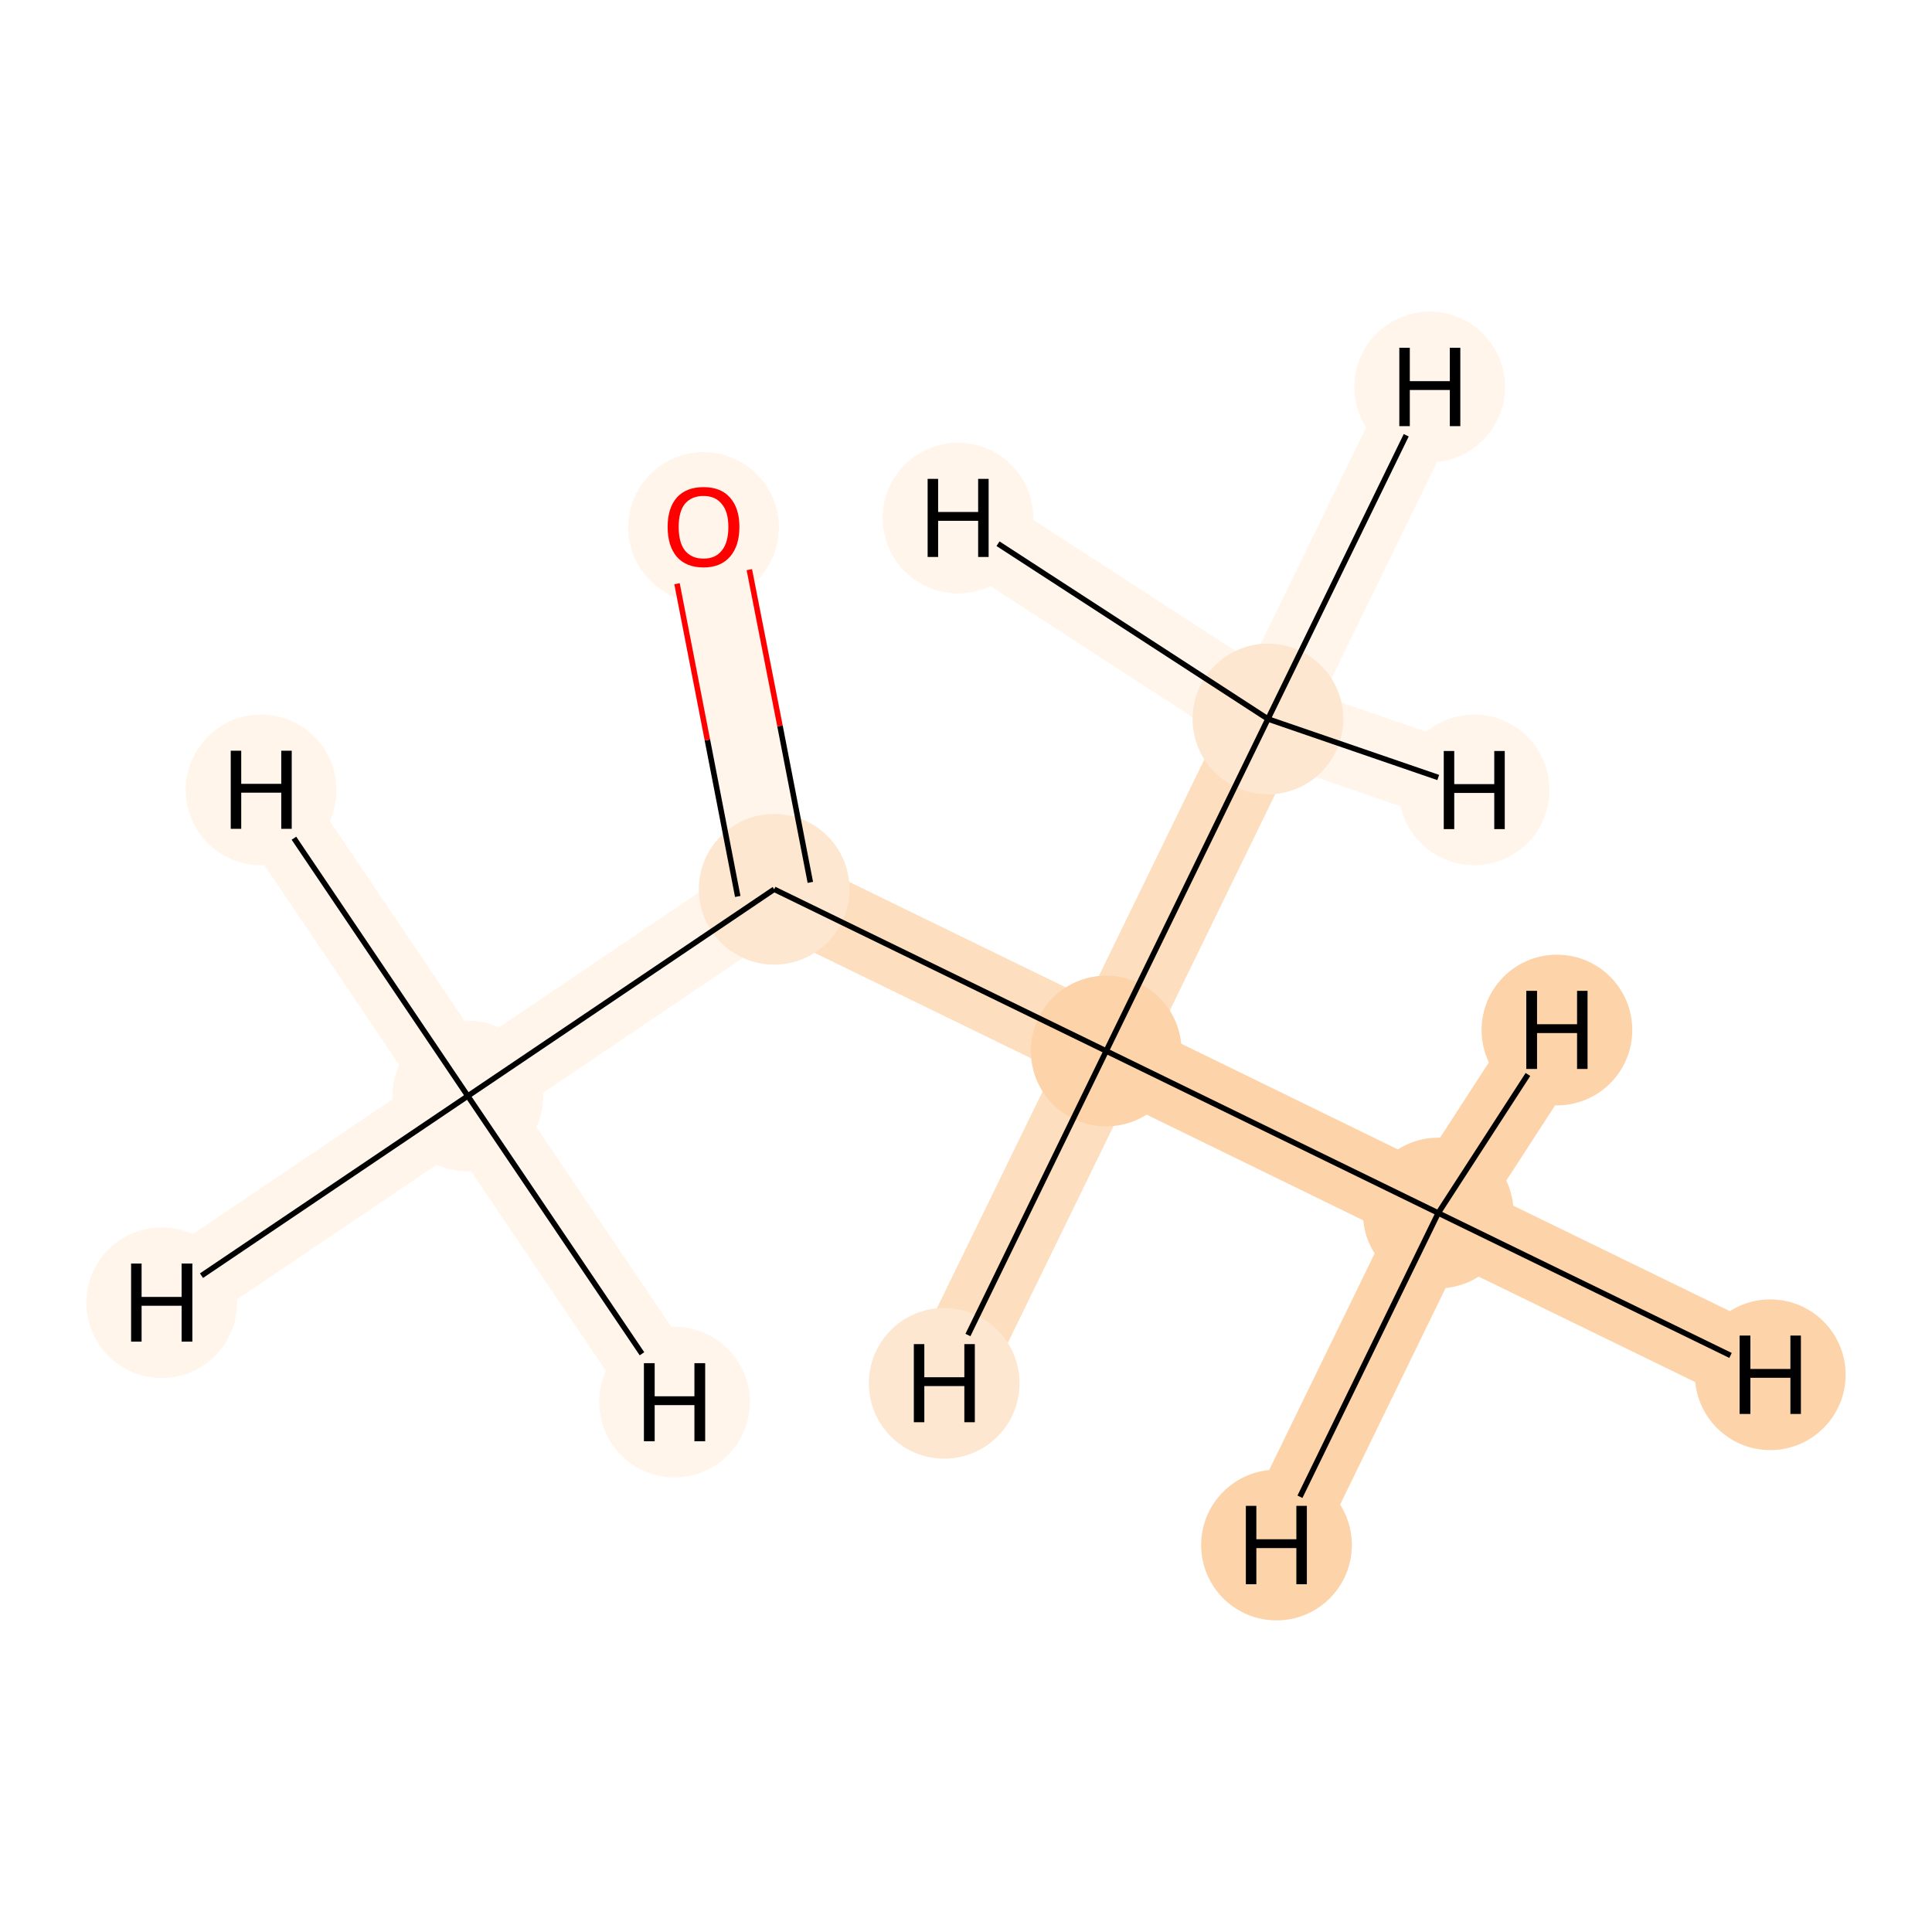 <?xml version='1.0' encoding='iso-8859-1'?>
<svg version='1.1' baseProfile='full'
              xmlns='http://www.w3.org/2000/svg'
                      xmlns:rdkit='http://www.rdkit.org/xml'
                      xmlns:xlink='http://www.w3.org/1999/xlink'
                  xml:space='preserve'
width='700px' height='700px' viewBox='0 0 700 700'>
<!-- END OF HEADER -->
<rect style='opacity:1.0;fill:#FFFFFF;stroke:none' width='700.0' height='700.0' x='0.0' y='0.0'> </rect>
<path d='M 169.5,397.1 L 280.5,322.2' style='fill:none;fill-rule:evenodd;stroke:#FFF5EB;stroke-width:28.6px;stroke-linecap:butt;stroke-linejoin:miter;stroke-opacity:1' />
<path d='M 169.5,397.1 L 58.6,472.0' style='fill:none;fill-rule:evenodd;stroke:#FFF5EB;stroke-width:28.6px;stroke-linecap:butt;stroke-linejoin:miter;stroke-opacity:1' />
<path d='M 169.5,397.1 L 94.6,286.2' style='fill:none;fill-rule:evenodd;stroke:#FFF5EB;stroke-width:28.6px;stroke-linecap:butt;stroke-linejoin:miter;stroke-opacity:1' />
<path d='M 169.5,397.1 L 244.4,508.0' style='fill:none;fill-rule:evenodd;stroke:#FFF5EB;stroke-width:28.6px;stroke-linecap:butt;stroke-linejoin:miter;stroke-opacity:1' />
<path d='M 280.5,322.2 L 254.9,190.8' style='fill:none;fill-rule:evenodd;stroke:#FFF5EB;stroke-width:28.6px;stroke-linecap:butt;stroke-linejoin:miter;stroke-opacity:1' />
<path d='M 280.5,322.2 L 400.8,380.8' style='fill:none;fill-rule:evenodd;stroke:#FDDEBE;stroke-width:28.6px;stroke-linecap:butt;stroke-linejoin:miter;stroke-opacity:1' />
<path d='M 400.8,380.8 L 521.1,439.5' style='fill:none;fill-rule:evenodd;stroke:#FDD3A9;stroke-width:28.6px;stroke-linecap:butt;stroke-linejoin:miter;stroke-opacity:1' />
<path d='M 400.8,380.8 L 459.4,260.5' style='fill:none;fill-rule:evenodd;stroke:#FDDEBE;stroke-width:28.6px;stroke-linecap:butt;stroke-linejoin:miter;stroke-opacity:1' />
<path d='M 400.8,380.8 L 342.1,501.2' style='fill:none;fill-rule:evenodd;stroke:#FDDEBE;stroke-width:28.6px;stroke-linecap:butt;stroke-linejoin:miter;stroke-opacity:1' />
<path d='M 521.1,439.5 L 641.4,498.1' style='fill:none;fill-rule:evenodd;stroke:#FDD3A9;stroke-width:28.6px;stroke-linecap:butt;stroke-linejoin:miter;stroke-opacity:1' />
<path d='M 521.1,439.5 L 462.5,559.8' style='fill:none;fill-rule:evenodd;stroke:#FDD3A9;stroke-width:28.6px;stroke-linecap:butt;stroke-linejoin:miter;stroke-opacity:1' />
<path d='M 521.1,439.5 L 564.1,373.2' style='fill:none;fill-rule:evenodd;stroke:#FDD3A9;stroke-width:28.6px;stroke-linecap:butt;stroke-linejoin:miter;stroke-opacity:1' />
<path d='M 459.4,260.5 L 518.0,140.2' style='fill:none;fill-rule:evenodd;stroke:#FFF5EB;stroke-width:28.6px;stroke-linecap:butt;stroke-linejoin:miter;stroke-opacity:1' />
<path d='M 459.4,260.5 L 534.1,286.2' style='fill:none;fill-rule:evenodd;stroke:#FFF5EB;stroke-width:28.6px;stroke-linecap:butt;stroke-linejoin:miter;stroke-opacity:1' />
<path d='M 459.4,260.5 L 347.1,187.7' style='fill:none;fill-rule:evenodd;stroke:#FFF5EB;stroke-width:28.6px;stroke-linecap:butt;stroke-linejoin:miter;stroke-opacity:1' />
<ellipse cx='169.5' cy='397.1' rx='26.8' ry='26.8'  style='fill:#FFF5EB;fill-rule:evenodd;stroke:#FFF5EB;stroke-width:1.0px;stroke-linecap:butt;stroke-linejoin:miter;stroke-opacity:1' />
<ellipse cx='280.5' cy='322.2' rx='26.8' ry='26.8'  style='fill:#FEE7D0;fill-rule:evenodd;stroke:#FEE7D0;stroke-width:1.0px;stroke-linecap:butt;stroke-linejoin:miter;stroke-opacity:1' />
<ellipse cx='254.9' cy='191.1' rx='26.8' ry='26.8'  style='fill:#FFF5EB;fill-rule:evenodd;stroke:#FFF5EB;stroke-width:1.0px;stroke-linecap:butt;stroke-linejoin:miter;stroke-opacity:1' />
<ellipse cx='400.8' cy='380.8' rx='26.8' ry='26.8'  style='fill:#FDD3A9;fill-rule:evenodd;stroke:#FDD3A9;stroke-width:1.0px;stroke-linecap:butt;stroke-linejoin:miter;stroke-opacity:1' />
<ellipse cx='521.1' cy='439.5' rx='26.8' ry='26.8'  style='fill:#FDD3A9;fill-rule:evenodd;stroke:#FDD3A9;stroke-width:1.0px;stroke-linecap:butt;stroke-linejoin:miter;stroke-opacity:1' />
<ellipse cx='459.4' cy='260.5' rx='26.8' ry='26.8'  style='fill:#FEE7D0;fill-rule:evenodd;stroke:#FEE7D0;stroke-width:1.0px;stroke-linecap:butt;stroke-linejoin:miter;stroke-opacity:1' />
<ellipse cx='58.6' cy='472.0' rx='26.8' ry='26.8'  style='fill:#FFF5EB;fill-rule:evenodd;stroke:#FFF5EB;stroke-width:1.0px;stroke-linecap:butt;stroke-linejoin:miter;stroke-opacity:1' />
<ellipse cx='94.6' cy='286.2' rx='26.8' ry='26.8'  style='fill:#FFF5EB;fill-rule:evenodd;stroke:#FFF5EB;stroke-width:1.0px;stroke-linecap:butt;stroke-linejoin:miter;stroke-opacity:1' />
<ellipse cx='244.4' cy='508.0' rx='26.8' ry='26.8'  style='fill:#FFF5EB;fill-rule:evenodd;stroke:#FFF5EB;stroke-width:1.0px;stroke-linecap:butt;stroke-linejoin:miter;stroke-opacity:1' />
<ellipse cx='342.1' cy='501.2' rx='26.8' ry='26.8'  style='fill:#FEE7D0;fill-rule:evenodd;stroke:#FEE7D0;stroke-width:1.0px;stroke-linecap:butt;stroke-linejoin:miter;stroke-opacity:1' />
<ellipse cx='641.4' cy='498.1' rx='26.8' ry='26.8'  style='fill:#FDD3A9;fill-rule:evenodd;stroke:#FDD3A9;stroke-width:1.0px;stroke-linecap:butt;stroke-linejoin:miter;stroke-opacity:1' />
<ellipse cx='462.5' cy='559.8' rx='26.8' ry='26.8'  style='fill:#FDD3A9;fill-rule:evenodd;stroke:#FDD3A9;stroke-width:1.0px;stroke-linecap:butt;stroke-linejoin:miter;stroke-opacity:1' />
<ellipse cx='564.1' cy='373.2' rx='26.8' ry='26.8'  style='fill:#FDD3A9;fill-rule:evenodd;stroke:#FDD3A9;stroke-width:1.0px;stroke-linecap:butt;stroke-linejoin:miter;stroke-opacity:1' />
<ellipse cx='518.0' cy='140.2' rx='26.8' ry='26.8'  style='fill:#FFF5EB;fill-rule:evenodd;stroke:#FFF5EB;stroke-width:1.0px;stroke-linecap:butt;stroke-linejoin:miter;stroke-opacity:1' />
<ellipse cx='534.1' cy='286.2' rx='26.8' ry='26.8'  style='fill:#FFF5EB;fill-rule:evenodd;stroke:#FFF5EB;stroke-width:1.0px;stroke-linecap:butt;stroke-linejoin:miter;stroke-opacity:1' />
<ellipse cx='347.1' cy='187.7' rx='26.8' ry='26.8'  style='fill:#FFF5EB;fill-rule:evenodd;stroke:#FFF5EB;stroke-width:1.0px;stroke-linecap:butt;stroke-linejoin:miter;stroke-opacity:1' />
<path class='bond-0 atom-0 atom-1' d='M 169.5,397.1 L 280.5,322.2' style='fill:none;fill-rule:evenodd;stroke:#000000;stroke-width:2.0px;stroke-linecap:butt;stroke-linejoin:miter;stroke-opacity:1' />
<path class='bond-5 atom-0 atom-6' d='M 169.5,397.1 L 73.0,462.2' style='fill:none;fill-rule:evenodd;stroke:#000000;stroke-width:2.0px;stroke-linecap:butt;stroke-linejoin:miter;stroke-opacity:1' />
<path class='bond-6 atom-0 atom-7' d='M 169.5,397.1 L 106.5,303.7' style='fill:none;fill-rule:evenodd;stroke:#000000;stroke-width:2.0px;stroke-linecap:butt;stroke-linejoin:miter;stroke-opacity:1' />
<path class='bond-7 atom-0 atom-8' d='M 169.5,397.1 L 232.6,490.5' style='fill:none;fill-rule:evenodd;stroke:#000000;stroke-width:2.0px;stroke-linecap:butt;stroke-linejoin:miter;stroke-opacity:1' />
<path class='bond-1 atom-1 atom-2' d='M 293.6,319.7 L 282.6,263.0' style='fill:none;fill-rule:evenodd;stroke:#000000;stroke-width:2.0px;stroke-linecap:butt;stroke-linejoin:miter;stroke-opacity:1' />
<path class='bond-1 atom-1 atom-2' d='M 282.6,263.0 L 271.5,206.4' style='fill:none;fill-rule:evenodd;stroke:#FF0000;stroke-width:2.0px;stroke-linecap:butt;stroke-linejoin:miter;stroke-opacity:1' />
<path class='bond-1 atom-1 atom-2' d='M 267.3,324.8 L 256.3,268.1' style='fill:none;fill-rule:evenodd;stroke:#000000;stroke-width:2.0px;stroke-linecap:butt;stroke-linejoin:miter;stroke-opacity:1' />
<path class='bond-1 atom-1 atom-2' d='M 256.3,268.1 L 245.3,211.5' style='fill:none;fill-rule:evenodd;stroke:#FF0000;stroke-width:2.0px;stroke-linecap:butt;stroke-linejoin:miter;stroke-opacity:1' />
<path class='bond-2 atom-1 atom-3' d='M 280.5,322.2 L 400.8,380.8' style='fill:none;fill-rule:evenodd;stroke:#000000;stroke-width:2.0px;stroke-linecap:butt;stroke-linejoin:miter;stroke-opacity:1' />
<path class='bond-3 atom-3 atom-4' d='M 400.8,380.8 L 521.1,439.5' style='fill:none;fill-rule:evenodd;stroke:#000000;stroke-width:2.0px;stroke-linecap:butt;stroke-linejoin:miter;stroke-opacity:1' />
<path class='bond-4 atom-3 atom-5' d='M 400.8,380.8 L 459.4,260.5' style='fill:none;fill-rule:evenodd;stroke:#000000;stroke-width:2.0px;stroke-linecap:butt;stroke-linejoin:miter;stroke-opacity:1' />
<path class='bond-8 atom-3 atom-9' d='M 400.8,380.8 L 350.7,483.7' style='fill:none;fill-rule:evenodd;stroke:#000000;stroke-width:2.0px;stroke-linecap:butt;stroke-linejoin:miter;stroke-opacity:1' />
<path class='bond-9 atom-4 atom-10' d='M 521.1,439.5 L 627.0,491.1' style='fill:none;fill-rule:evenodd;stroke:#000000;stroke-width:2.0px;stroke-linecap:butt;stroke-linejoin:miter;stroke-opacity:1' />
<path class='bond-10 atom-4 atom-11' d='M 521.1,439.5 L 471.0,542.3' style='fill:none;fill-rule:evenodd;stroke:#000000;stroke-width:2.0px;stroke-linecap:butt;stroke-linejoin:miter;stroke-opacity:1' />
<path class='bond-11 atom-4 atom-12' d='M 521.1,439.5 L 553.6,389.3' style='fill:none;fill-rule:evenodd;stroke:#000000;stroke-width:2.0px;stroke-linecap:butt;stroke-linejoin:miter;stroke-opacity:1' />
<path class='bond-12 atom-5 atom-13' d='M 459.4,260.5 L 509.5,157.7' style='fill:none;fill-rule:evenodd;stroke:#000000;stroke-width:2.0px;stroke-linecap:butt;stroke-linejoin:miter;stroke-opacity:1' />
<path class='bond-13 atom-5 atom-14' d='M 459.4,260.5 L 521.1,281.7' style='fill:none;fill-rule:evenodd;stroke:#000000;stroke-width:2.0px;stroke-linecap:butt;stroke-linejoin:miter;stroke-opacity:1' />
<path class='bond-14 atom-5 atom-15' d='M 459.4,260.5 L 361.6,197.0' style='fill:none;fill-rule:evenodd;stroke:#000000;stroke-width:2.0px;stroke-linecap:butt;stroke-linejoin:miter;stroke-opacity:1' />
<path  class='atom-2' d='M 241.9 190.9
Q 241.9 184.1, 245.2 180.3
Q 248.6 176.5, 254.9 176.5
Q 261.2 176.5, 264.5 180.3
Q 267.9 184.1, 267.9 190.9
Q 267.9 197.8, 264.5 201.7
Q 261.1 205.6, 254.9 205.6
Q 248.6 205.6, 245.2 201.7
Q 241.9 197.8, 241.9 190.9
M 254.9 202.4
Q 259.2 202.4, 261.5 199.5
Q 263.9 196.6, 263.9 190.9
Q 263.9 185.4, 261.5 182.6
Q 259.2 179.7, 254.9 179.7
Q 250.6 179.7, 248.2 182.5
Q 245.9 185.3, 245.9 190.9
Q 245.9 196.6, 248.2 199.5
Q 250.6 202.4, 254.9 202.4
' fill='#FF0000'/>
<path  class='atom-6' d='M 47.5 457.8
L 51.3 457.8
L 51.3 469.9
L 65.8 469.9
L 65.8 457.8
L 69.7 457.8
L 69.7 486.1
L 65.8 486.1
L 65.8 473.1
L 51.3 473.1
L 51.3 486.1
L 47.5 486.1
L 47.5 457.8
' fill='#000000'/>
<path  class='atom-7' d='M 83.6 272.0
L 87.4 272.0
L 87.4 284.0
L 101.9 284.0
L 101.9 272.0
L 105.7 272.0
L 105.7 300.3
L 101.9 300.3
L 101.9 287.2
L 87.4 287.2
L 87.4 300.3
L 83.6 300.3
L 83.6 272.0
' fill='#000000'/>
<path  class='atom-8' d='M 233.3 493.9
L 237.2 493.9
L 237.2 505.9
L 251.6 505.9
L 251.6 493.9
L 255.5 493.9
L 255.5 522.2
L 251.6 522.2
L 251.6 509.1
L 237.2 509.1
L 237.2 522.2
L 233.3 522.2
L 233.3 493.9
' fill='#000000'/>
<path  class='atom-9' d='M 331.1 487.0
L 334.9 487.0
L 334.9 499.0
L 349.4 499.0
L 349.4 487.0
L 353.2 487.0
L 353.2 515.3
L 349.4 515.3
L 349.4 502.2
L 334.9 502.2
L 334.9 515.3
L 331.1 515.3
L 331.1 487.0
' fill='#000000'/>
<path  class='atom-10' d='M 630.3 483.9
L 634.2 483.9
L 634.2 496.0
L 648.7 496.0
L 648.7 483.9
L 652.5 483.9
L 652.5 512.3
L 648.7 512.3
L 648.7 499.2
L 634.2 499.2
L 634.2 512.3
L 630.3 512.3
L 630.3 483.9
' fill='#000000'/>
<path  class='atom-11' d='M 451.4 545.6
L 455.2 545.6
L 455.2 557.7
L 469.7 557.7
L 469.7 545.6
L 473.5 545.6
L 473.5 574.0
L 469.7 574.0
L 469.7 560.9
L 455.2 560.9
L 455.2 574.0
L 451.4 574.0
L 451.4 545.6
' fill='#000000'/>
<path  class='atom-12' d='M 553.0 359.0
L 556.9 359.0
L 556.9 371.1
L 571.4 371.1
L 571.4 359.0
L 575.2 359.0
L 575.2 387.3
L 571.4 387.3
L 571.4 374.3
L 556.9 374.3
L 556.9 387.3
L 553.0 387.3
L 553.0 359.0
' fill='#000000'/>
<path  class='atom-13' d='M 507.0 126.0
L 510.8 126.0
L 510.8 138.1
L 525.3 138.1
L 525.3 126.0
L 529.1 126.0
L 529.1 154.4
L 525.3 154.4
L 525.3 141.3
L 510.8 141.3
L 510.8 154.4
L 507.0 154.4
L 507.0 126.0
' fill='#000000'/>
<path  class='atom-14' d='M 523.1 272.1
L 526.9 272.1
L 526.9 284.1
L 541.4 284.1
L 541.4 272.1
L 545.2 272.1
L 545.2 300.4
L 541.4 300.4
L 541.4 287.3
L 526.9 287.3
L 526.9 300.4
L 523.1 300.4
L 523.1 272.1
' fill='#000000'/>
<path  class='atom-15' d='M 336.1 173.5
L 339.9 173.5
L 339.9 185.5
L 354.4 185.5
L 354.4 173.5
L 358.2 173.5
L 358.2 201.8
L 354.4 201.8
L 354.4 188.7
L 339.9 188.7
L 339.9 201.8
L 336.1 201.8
L 336.1 173.5
' fill='#000000'/>
</svg>
